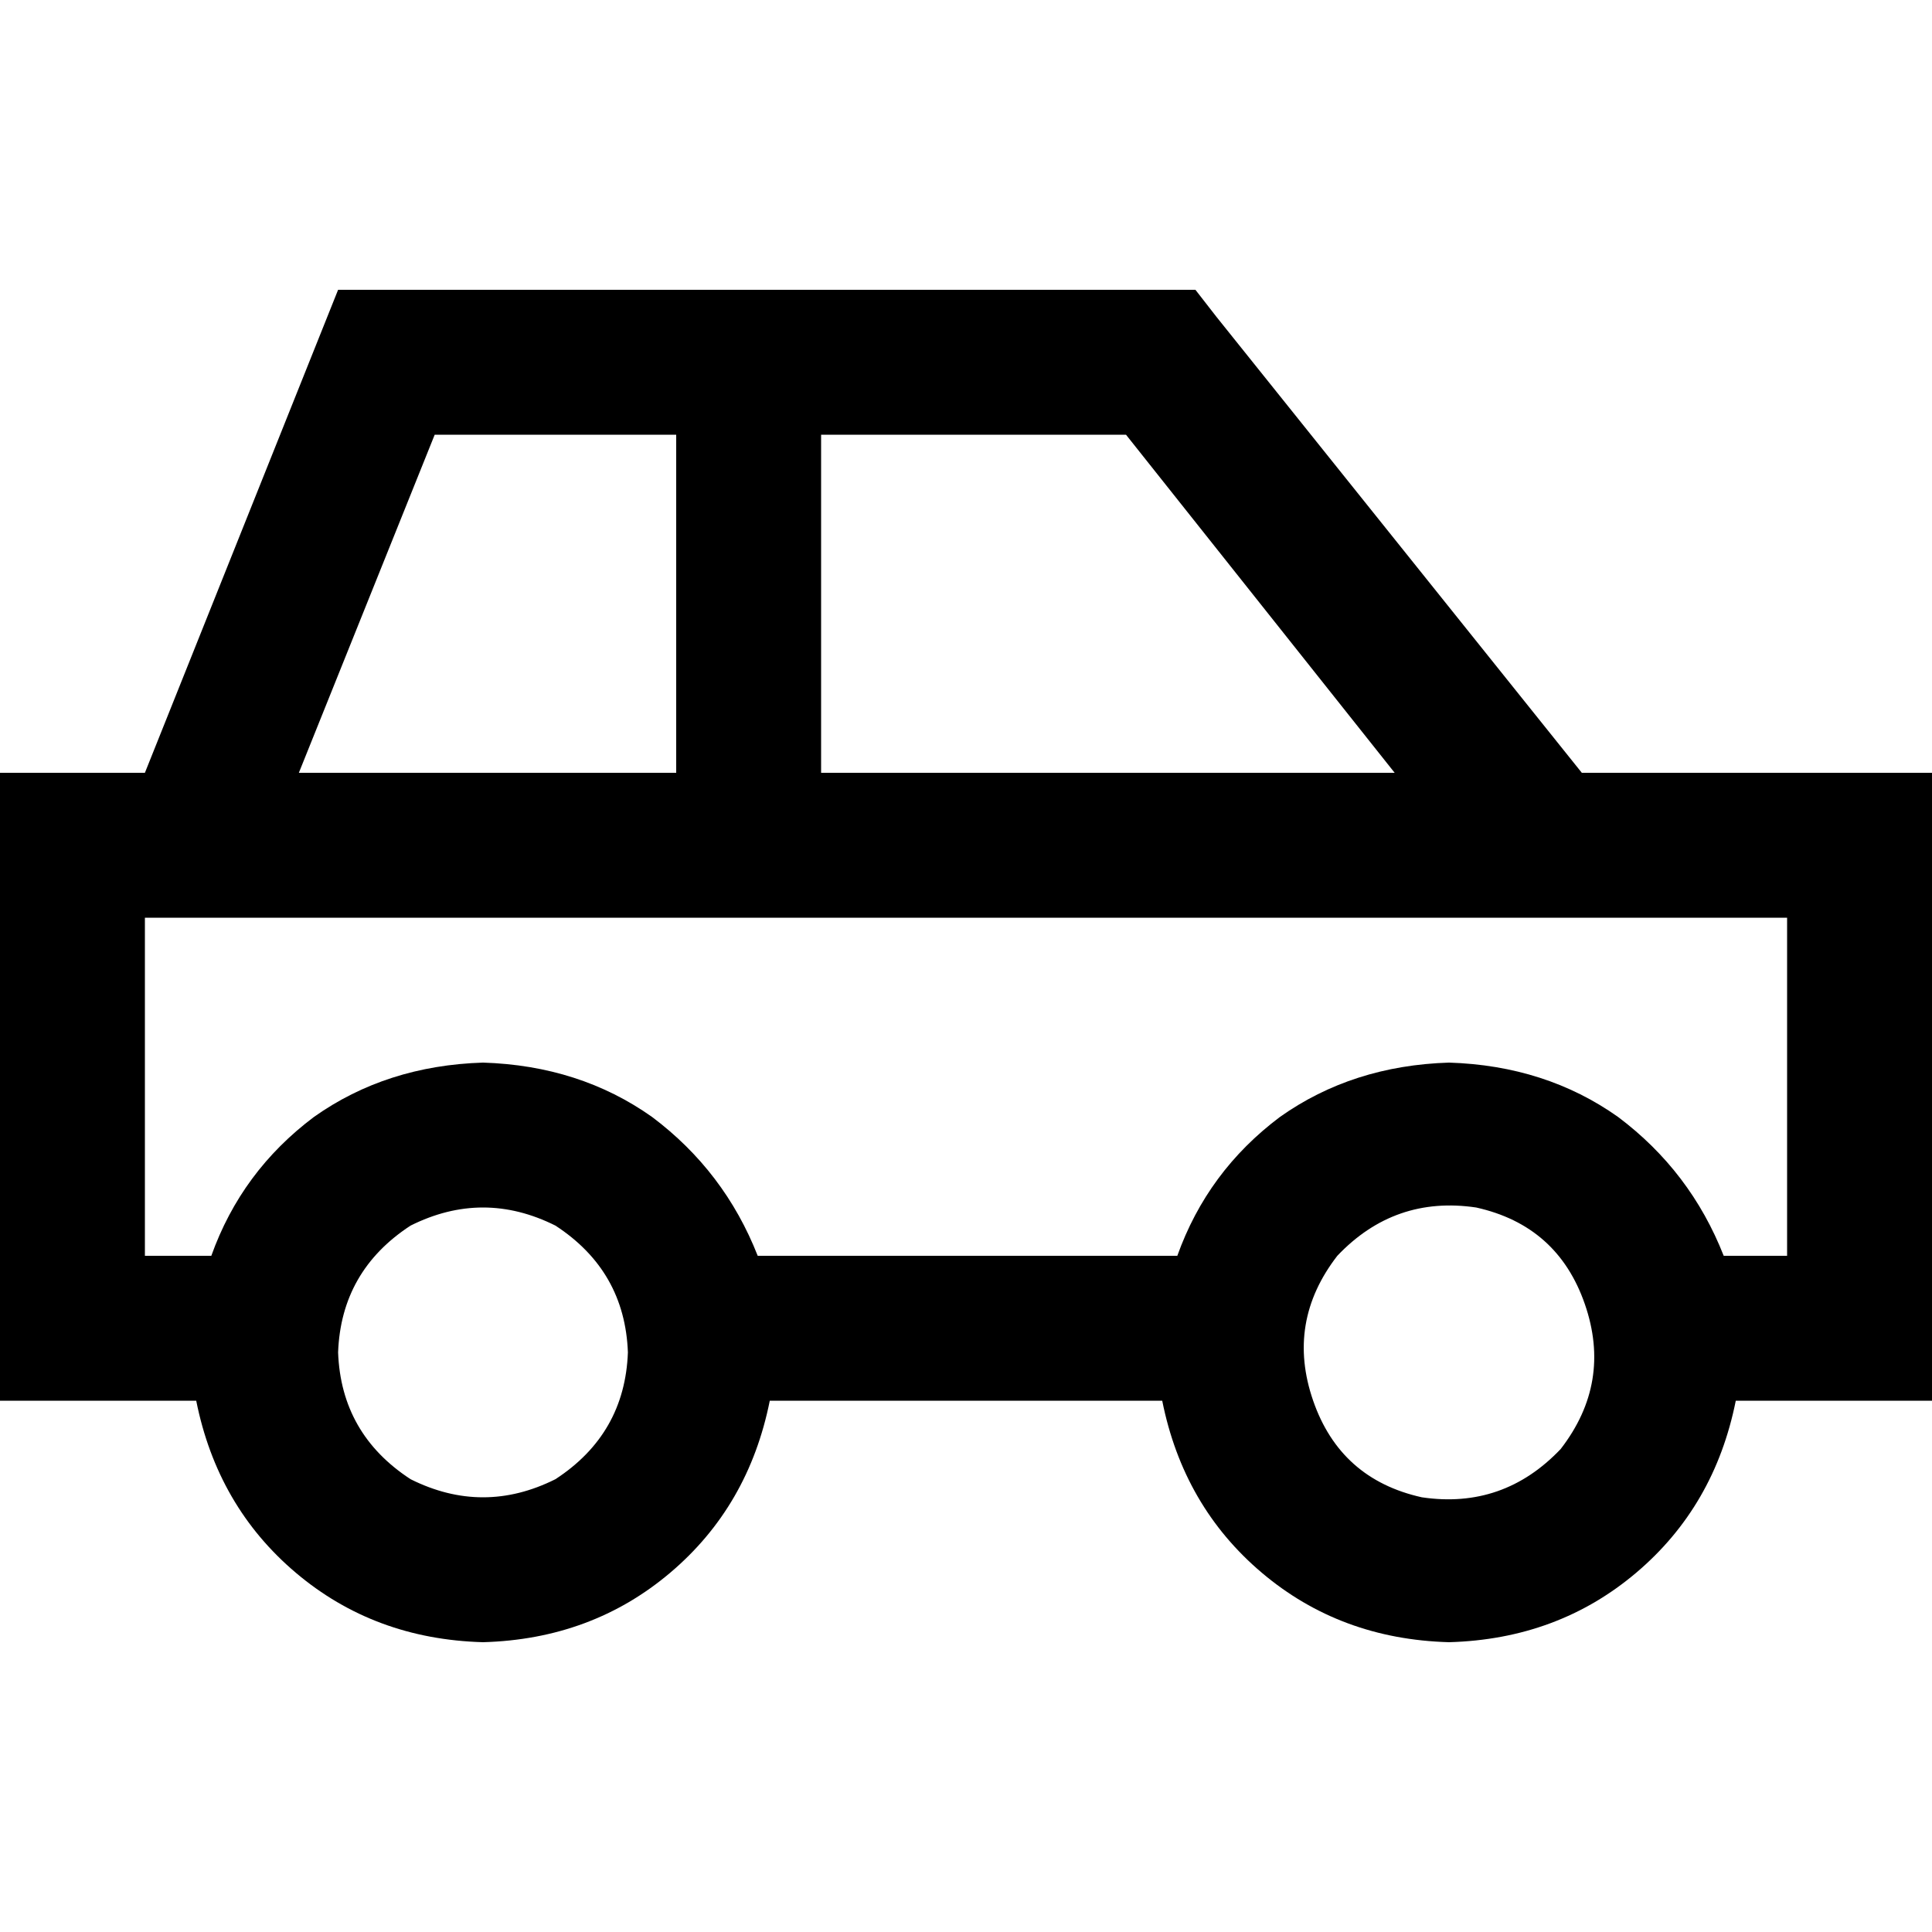 <svg xmlns="http://www.w3.org/2000/svg" viewBox="0 0 512 512">
  <path d="M 89.6 76.8 L 102.4 76.8 L 89.6 76.8 L 316.8 76.8 L 322.4 84 L 322.4 84 L 419.2 204.8 L 419.2 204.8 L 473.6 204.8 L 512 204.8 L 512 243.2 L 512 243.2 L 512 332.8 L 512 332.8 L 512 371.2 L 512 371.2 L 473.6 371.2 L 460 371.2 Q 454.4 399.2 433.6 416.8 Q 412.8 434.4 384 435.2 Q 355.2 434.4 334.4 416.8 Q 313.6 399.2 308 371.2 L 204 371.2 L 204 371.2 Q 198.4 399.2 177.6 416.8 Q 156.8 434.4 128 435.2 Q 99.2 434.4 78.4 416.8 Q 57.6 399.2 52 371.2 L 38.4 371.2 L 0 371.2 L 0 332.8 L 0 332.8 L 0 243.2 L 0 243.2 L 0 204.8 L 0 204.8 L 38.4 204.8 L 38.4 204.8 L 84.8 88.8 L 84.8 88.8 L 89.6 76.8 L 89.6 76.8 Z M 312 332.8 Q 320 310.4 339.2 296 L 339.2 296 L 339.2 296 Q 358.4 282.4 384 281.6 Q 409.6 282.4 428.8 296 Q 448 310.4 456.8 332.8 L 473.6 332.8 L 473.6 332.8 L 473.6 243.2 L 473.6 243.2 L 38.4 243.2 L 38.4 243.2 L 38.4 332.8 L 38.4 332.8 L 56 332.8 L 56 332.8 Q 64 310.4 83.2 296 Q 102.4 282.4 128 281.6 Q 153.6 282.4 172.8 296 Q 192 310.4 200.8 332.8 L 312 332.8 L 312 332.8 Z M 348 371.2 Q 355.2 392 376.8 396.8 Q 398.4 400 413.6 384 Q 427.2 366.4 420 345.6 Q 412.8 324.8 391.2 320 Q 369.6 316.8 354.4 332.8 Q 340.8 350.4 348 371.2 L 348 371.2 Z M 166.4 358.4 Q 165.6 336.8 147.2 324.8 Q 128 315.2 108.8 324.8 Q 90.4 336.8 89.6 358.4 Q 90.4 380 108.8 392 Q 128 401.6 147.2 392 Q 165.6 380 166.4 358.4 L 166.4 358.4 Z M 79.2 204.8 L 179.2 204.8 L 79.2 204.8 L 179.2 204.8 L 179.2 192 L 179.2 192 L 179.2 128 L 179.2 128 L 179.2 115.2 L 179.2 115.2 L 115.2 115.2 L 115.2 115.2 L 79.2 204.8 L 79.2 204.8 Z M 217.6 204.8 L 369.6 204.8 L 217.6 204.8 L 369.6 204.8 L 298.4 115.2 L 298.4 115.2 L 217.6 115.2 L 217.6 115.2 L 217.6 128 L 217.6 128 L 217.6 192 L 217.6 192 L 217.6 204.8 L 217.6 204.8 Z" />
</svg>
